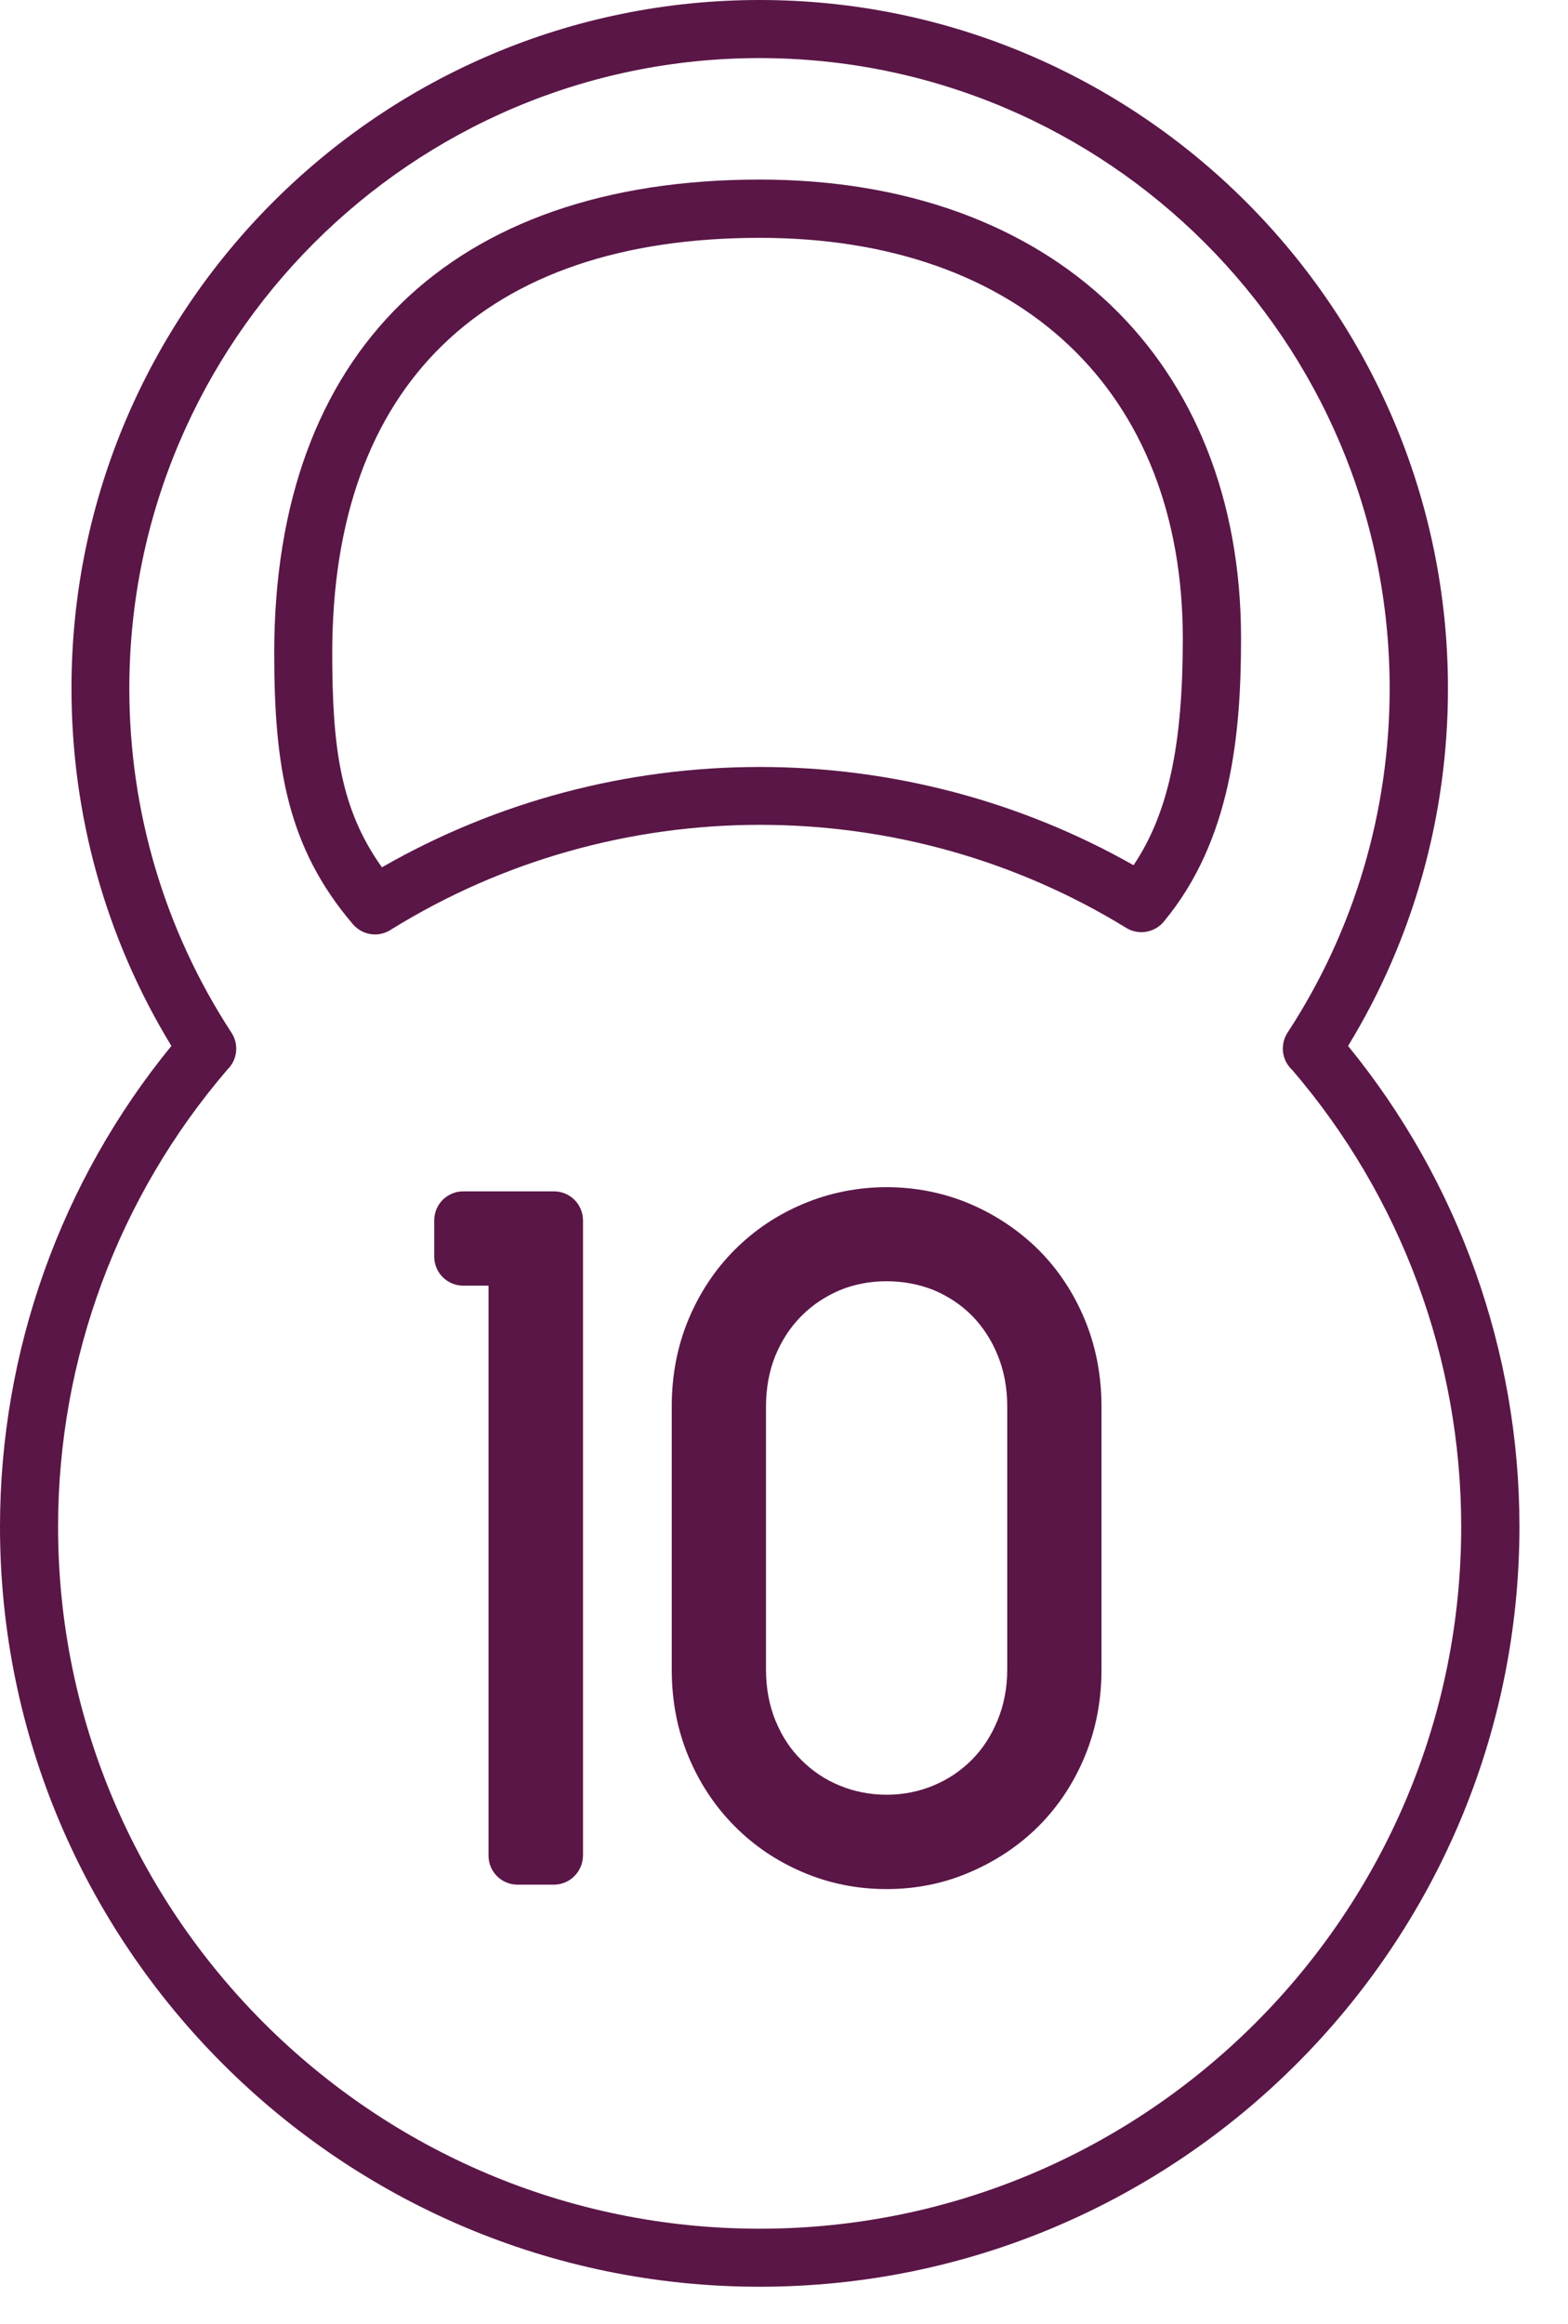 <svg width="27" height="40" viewBox="0 0 27 40" fill="none" xmlns="http://www.w3.org/2000/svg">
<path d="M13.082 39.362C5.869 39.362 0 33.493 0 26.28C0 23.262 1.044 20.335 2.951 18.004C1.823 16.153 1.231 14.034 1.231 11.851C1.227 5.318 6.545 0 13.082 0C19.615 0 24.933 5.318 24.933 11.851C24.933 14.034 24.341 16.157 23.213 18.004C25.117 20.335 26.164 23.258 26.164 26.28C26.16 33.493 20.295 39.362 13.082 39.362ZM3.918 18.408C2.035 20.599 1 23.393 1 26.28C1 32.941 6.417 38.363 13.082 38.363C19.743 38.363 25.161 32.945 25.161 26.28C25.161 23.393 24.129 20.603 22.25 18.416C22.242 18.408 22.234 18.4 22.226 18.392C22.066 18.224 22.046 17.968 22.17 17.776C23.322 16.017 23.929 13.966 23.929 11.851C23.929 5.865 19.063 1 13.078 1C7.093 1 2.227 5.869 2.227 11.851C2.227 13.966 2.835 16.013 3.986 17.776C4.114 17.972 4.09 18.232 3.926 18.4C3.922 18.4 3.918 18.404 3.918 18.408Z" fill="#5A1647"/>
<path d="M6.457 16.085C6.317 16.085 6.177 16.025 6.077 15.909C4.946 14.585 4.722 13.194 4.722 11.239C4.722 6.061 7.769 3.091 13.082 3.091C18.116 3.091 21.37 6.189 21.37 10.987C21.37 12.61 21.21 14.457 20.039 15.865C19.879 16.057 19.603 16.101 19.395 15.973C17.5 14.809 15.321 14.198 13.086 14.198C10.843 14.198 8.652 14.817 6.753 15.989C6.661 16.053 6.557 16.085 6.457 16.085ZM13.082 4.094C8.336 4.094 5.721 6.633 5.721 11.243C5.721 12.862 5.861 13.93 6.577 14.929C8.548 13.798 10.787 13.202 13.082 13.202C15.349 13.202 17.564 13.786 19.519 14.893C20.119 13.998 20.367 12.826 20.367 10.991C20.367 6.737 17.576 4.094 13.082 4.094Z" fill="#5A1647"/>
<path d="M9.536 31.942H8.912V21.63H7.976V21.006H9.536V31.942Z" fill="black"/>
<path d="M9.536 32.441H8.912C8.636 32.441 8.412 32.218 8.412 31.942V22.13H7.976C7.7 22.13 7.477 21.906 7.477 21.63V21.007C7.477 20.731 7.7 20.507 7.976 20.507H9.54C9.816 20.507 10.039 20.731 10.039 21.007V31.942C10.035 32.218 9.812 32.441 9.536 32.441Z" fill="#5A1647"/>
<path d="M12.066 24.209C12.066 23.741 12.15 23.305 12.314 22.906C12.482 22.506 12.71 22.158 13.002 21.866C13.294 21.574 13.634 21.346 14.025 21.178C14.417 21.011 14.829 20.927 15.265 20.927C15.701 20.927 16.117 21.011 16.508 21.178C16.896 21.346 17.24 21.574 17.532 21.866C17.824 22.158 18.052 22.506 18.22 22.906C18.388 23.305 18.471 23.741 18.471 24.209V28.739C18.471 29.207 18.388 29.643 18.22 30.042C18.052 30.442 17.824 30.79 17.532 31.082C17.24 31.374 16.9 31.602 16.508 31.77C16.117 31.938 15.701 32.017 15.265 32.017C14.829 32.017 14.413 31.933 14.025 31.77C13.634 31.602 13.294 31.374 13.002 31.082C12.71 30.79 12.482 30.446 12.314 30.042C12.146 29.643 12.066 29.207 12.066 28.739V24.209ZM17.844 24.209C17.844 23.825 17.776 23.465 17.64 23.142C17.504 22.814 17.32 22.53 17.084 22.298C16.848 22.062 16.576 21.882 16.265 21.75C15.953 21.622 15.617 21.554 15.265 21.554C14.913 21.554 14.577 21.622 14.265 21.75C13.954 21.882 13.682 22.062 13.446 22.298C13.21 22.534 13.026 22.814 12.89 23.142C12.754 23.469 12.686 23.825 12.686 24.209V28.739C12.686 29.123 12.754 29.483 12.89 29.811C13.026 30.138 13.21 30.418 13.446 30.654C13.678 30.886 13.954 31.07 14.265 31.202C14.577 31.334 14.913 31.398 15.265 31.398C15.621 31.398 15.953 31.334 16.265 31.202C16.576 31.074 16.848 30.89 17.084 30.654C17.32 30.418 17.504 30.138 17.64 29.811C17.776 29.483 17.844 29.127 17.844 28.739V24.209Z" fill="black"/>
<path d="M15.265 32.517C14.761 32.517 14.281 32.421 13.83 32.229C13.378 32.038 12.982 31.77 12.65 31.434C12.314 31.098 12.046 30.694 11.854 30.234C11.663 29.774 11.567 29.275 11.567 28.739V24.209C11.567 23.673 11.663 23.174 11.854 22.714C12.046 22.254 12.314 21.85 12.65 21.514C12.986 21.178 13.382 20.91 13.83 20.723C14.737 20.339 15.801 20.339 16.704 20.723C17.152 20.915 17.548 21.182 17.884 21.514C18.22 21.85 18.488 22.254 18.679 22.714C18.871 23.177 18.967 23.681 18.967 24.209V28.739C18.967 29.271 18.871 29.77 18.679 30.234C18.488 30.694 18.22 31.098 17.884 31.434C17.552 31.766 17.152 32.033 16.704 32.225C16.253 32.421 15.769 32.517 15.265 32.517ZM15.265 22.054C14.981 22.054 14.709 22.106 14.457 22.21C14.206 22.318 13.99 22.462 13.802 22.65C13.614 22.838 13.466 23.062 13.354 23.329C13.246 23.593 13.19 23.889 13.19 24.209V28.739C13.19 29.059 13.246 29.355 13.354 29.619C13.466 29.89 13.61 30.11 13.802 30.298C13.99 30.486 14.21 30.634 14.457 30.734C14.961 30.946 15.573 30.946 16.073 30.734C16.325 30.63 16.544 30.482 16.732 30.294C16.92 30.106 17.068 29.878 17.176 29.615C17.288 29.347 17.344 29.051 17.344 28.735V24.209C17.344 23.889 17.288 23.593 17.18 23.329C17.072 23.062 16.92 22.834 16.736 22.646C16.548 22.458 16.332 22.314 16.077 22.206C15.825 22.106 15.549 22.054 15.265 22.054Z" fill="#5A1647"/>
</svg>
